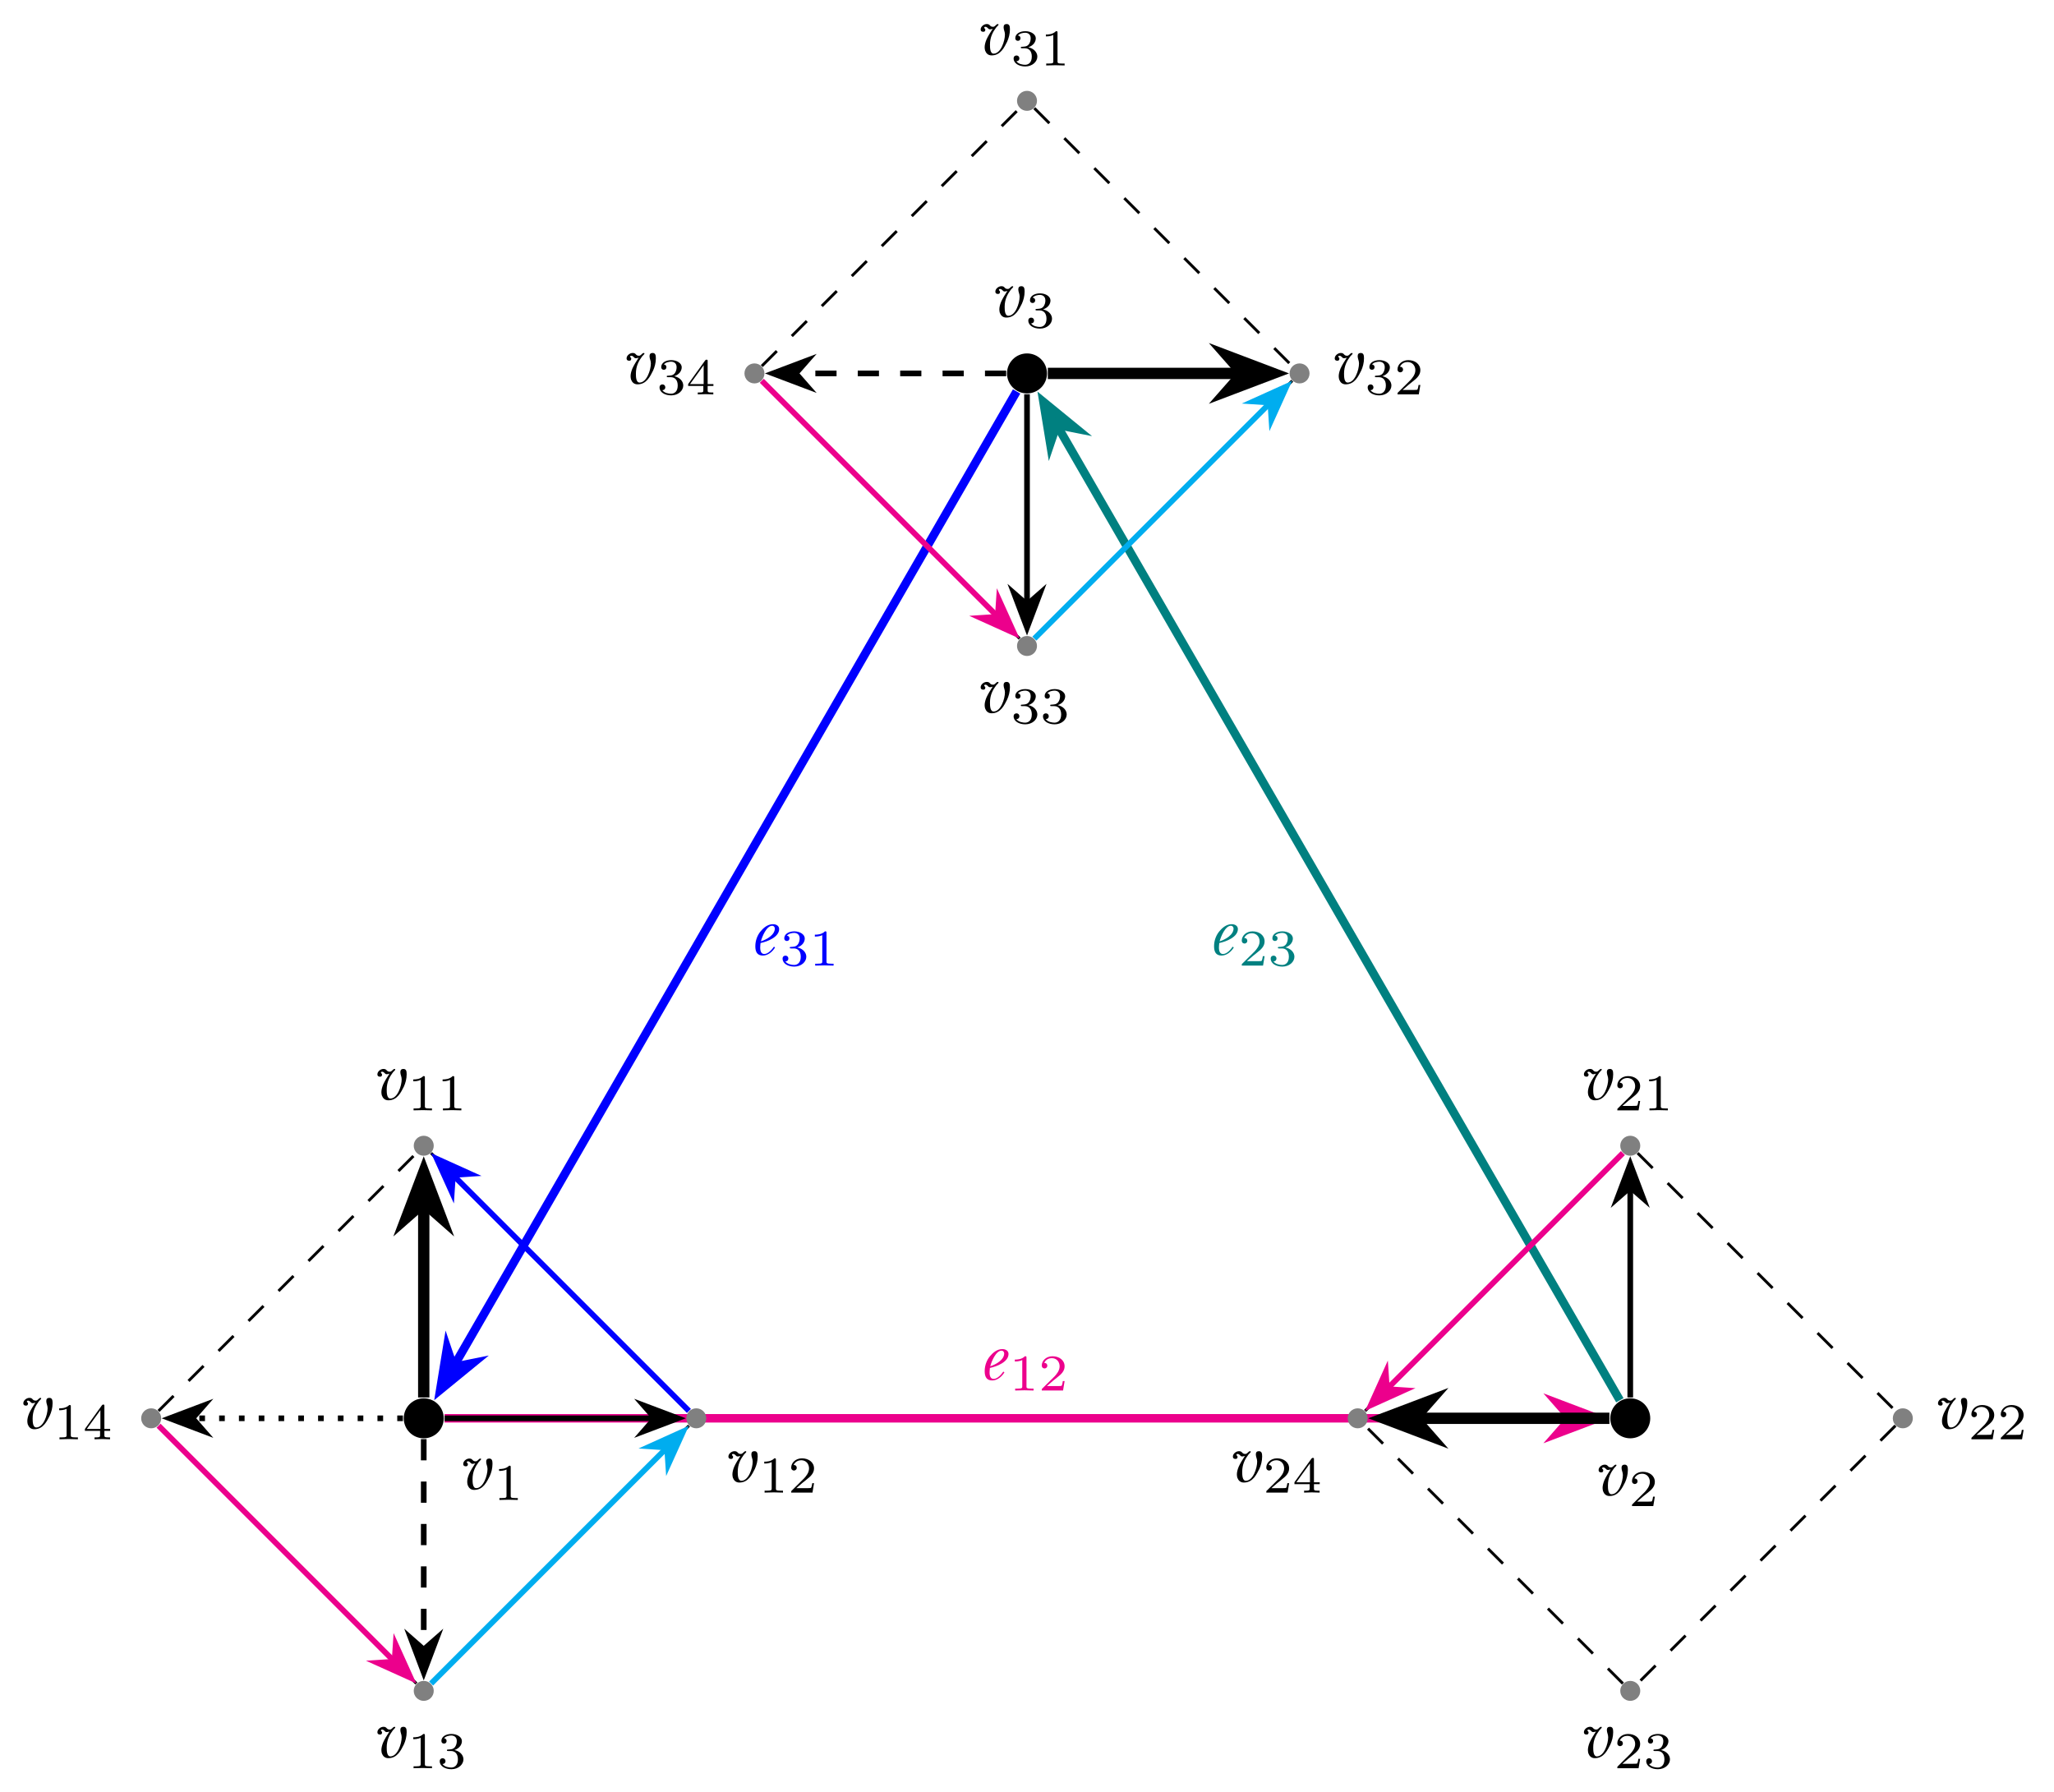 <?xml version="1.0" encoding="UTF-8"?>
<svg xmlns="http://www.w3.org/2000/svg" xmlns:xlink="http://www.w3.org/1999/xlink" width="289.55" height="252.57" viewBox="0 0 289.55 252.57">
<defs>
<g>
<g id="glyph-0-0">
<path d="M 1.531 -1.438 C 1.531 -2.5 1.938 -3.234 2.406 -3.859 C 2.5 -3.984 2.734 -4.172 2.734 -4.234 C 2.734 -4.328 2.703 -4.344 2.625 -4.344 C 2.578 -4.344 2.516 -4.297 2.469 -4.281 C 2.438 -4.25 2.375 -4.188 2.25 -4.078 C 2.172 -4 2.078 -3.953 1.969 -3.953 C 1.781 -3.953 1.672 -4 1.562 -4.109 C 1.438 -4.266 1.312 -4.344 1.078 -4.344 C 0.656 -4.344 0.219 -3.969 0.219 -3.594 C 0.219 -3.312 0.406 -3.25 0.594 -3.25 C 0.781 -3.25 0.875 -3.344 0.875 -3.562 C 0.875 -3.703 0.719 -3.719 0.719 -3.812 C 0.719 -3.875 0.75 -3.953 0.875 -3.953 C 1.156 -3.953 1.281 -3.656 1.391 -3.625 C 1.547 -3.578 1.594 -3.594 1.797 -3.641 L 1.922 -3.688 C 1.625 -3.234 1.203 -2.547 1.031 -2.141 C 0.859 -1.719 0.781 -1.359 0.781 -1.062 C 0.781 -0.891 0.812 -0.734 0.844 -0.609 C 0.984 -0.234 1.25 0.078 1.766 0.078 C 3.047 0.078 3.562 -1.094 3.953 -1.859 C 4.172 -2.344 4.344 -2.938 4.344 -3.594 C 4.344 -4.031 4.281 -4.344 3.875 -4.344 C 3.594 -4.344 3.453 -4.188 3.453 -3.891 C 3.453 -3.516 3.641 -3.281 3.641 -2.875 C 3.641 -1.953 3.062 -0.188 2.062 -0.172 C 1.547 -0.156 1.531 -0.984 1.531 -1.438 Z M 1.531 -1.438 "/>
</g>
<g id="glyph-0-1">
<path d="M 2.688 -4.344 C 1.922 -4.344 1.328 -3.797 0.953 -3.344 C 0.531 -2.844 0.203 -2.094 0.203 -1.234 C 0.203 -0.422 0.484 0.078 1.266 0.078 C 1.953 0.078 2.594 -0.422 2.984 -1.062 L 2.828 -1.172 C 2.562 -0.781 2.016 -0.141 1.469 -0.141 C 1.062 -0.141 0.891 -0.484 0.891 -1.062 C 0.891 -1.219 0.922 -1.531 0.938 -1.688 C 1.922 -1.891 3.562 -2.531 3.562 -3.656 C 3.562 -4.109 3.156 -4.344 2.688 -4.344 Z M 2.594 -4.125 C 2.781 -4.125 2.953 -3.953 2.953 -3.734 C 2.953 -2.844 1.828 -2.188 0.984 -1.922 C 1.172 -2.609 1.781 -4.125 2.594 -4.125 Z M 2.594 -4.125 "/>
</g>
<g id="glyph-1-0">
<path d="M 3.438 0 L 3.438 -0.266 L 3.156 -0.266 C 2.438 -0.266 2.438 -0.359 2.438 -0.594 L 2.438 -4.625 C 2.438 -4.812 2.422 -4.828 2.219 -4.828 C 1.75 -4.359 1.094 -4.359 0.797 -4.359 L 0.797 -4.094 C 0.969 -4.094 1.453 -4.094 1.844 -4.297 L 1.844 -0.594 C 1.844 -0.359 1.844 -0.266 1.125 -0.266 L 0.844 -0.266 L 0.844 0 L 2.141 -0.031 Z M 3.438 0 "/>
</g>
<g id="glyph-1-1">
<path d="M 3.672 -1.328 L 3.422 -1.328 C 3.406 -1.156 3.328 -0.734 3.234 -0.656 C 3.172 -0.625 2.609 -0.625 2.516 -0.625 L 1.172 -0.625 C 1.938 -1.297 2.188 -1.5 2.625 -1.844 C 3.172 -2.266 3.672 -2.719 3.672 -3.406 C 3.672 -4.281 2.906 -4.828 1.969 -4.828 C 1.062 -4.828 0.453 -4.188 0.453 -3.531 C 0.453 -3.156 0.766 -3.109 0.844 -3.109 C 1.016 -3.109 1.234 -3.234 1.234 -3.5 C 1.234 -3.625 1.172 -3.891 0.797 -3.891 C 1.031 -4.406 1.516 -4.562 1.859 -4.562 C 2.594 -4.562 2.969 -4 2.969 -3.406 C 2.969 -2.781 2.516 -2.281 2.281 -2.016 L 0.531 -0.281 C 0.453 -0.219 0.453 -0.203 0.453 0 L 3.453 0 Z M 3.672 -1.328 "/>
</g>
<g id="glyph-1-2">
<path d="M 3.734 -1.25 C 3.734 -1.828 3.266 -2.391 2.469 -2.562 C 3.234 -2.828 3.516 -3.375 3.516 -3.828 C 3.516 -4.391 2.844 -4.828 2.047 -4.828 C 1.234 -4.828 0.625 -4.438 0.625 -3.844 C 0.625 -3.609 0.781 -3.469 1 -3.469 C 1.219 -3.469 1.359 -3.625 1.359 -3.844 C 1.359 -4.047 1.219 -4.203 1 -4.219 C 1.25 -4.531 1.75 -4.609 2.016 -4.609 C 2.344 -4.609 2.797 -4.453 2.797 -3.828 C 2.797 -3.516 2.703 -3.188 2.516 -2.953 C 2.281 -2.688 2.078 -2.672 1.703 -2.641 C 1.531 -2.625 1.516 -2.625 1.469 -2.625 C 1.469 -2.625 1.406 -2.609 1.406 -2.531 C 1.406 -2.422 1.469 -2.422 1.594 -2.422 L 1.984 -2.422 C 2.547 -2.422 2.953 -2.031 2.953 -1.25 C 2.953 -0.359 2.438 -0.094 2.016 -0.094 C 1.719 -0.094 1.078 -0.172 0.781 -0.594 C 1.125 -0.609 1.203 -0.844 1.203 -1 C 1.203 -1.234 1.031 -1.406 0.797 -1.406 C 0.594 -1.406 0.391 -1.281 0.391 -0.984 C 0.391 -0.297 1.141 0.141 2.031 0.141 C 3.031 0.141 3.734 -0.531 3.734 -1.25 Z M 3.734 -1.25 "/>
</g>
<g id="glyph-1-3">
<path d="M 3.844 -1.188 L 3.844 -1.453 L 3.031 -1.453 L 3.031 -4.688 C 3.031 -4.844 3.031 -4.891 2.875 -4.891 C 2.797 -4.891 2.766 -4.891 2.688 -4.797 L 0.281 -1.453 L 0.281 -1.188 L 2.422 -1.188 L 2.422 -0.594 C 2.422 -0.344 2.422 -0.266 1.828 -0.266 L 1.641 -0.266 L 1.641 0 L 2.719 -0.031 L 3.828 0 L 3.828 -0.266 L 3.625 -0.266 C 3.031 -0.266 3.031 -0.344 3.031 -0.594 L 3.031 -1.188 Z M 2.469 -1.453 L 0.547 -1.453 L 2.469 -4.109 Z M 2.469 -1.453 "/>
</g>
</g>
</defs>
<path fill-rule="nonzero" fill="rgb(0%, 0%, 0%)" fill-opacity="1" d="M 62.555 199.926 C 62.555 198.371 61.293 197.109 59.734 197.109 C 58.18 197.109 56.918 198.371 56.918 199.926 C 56.918 201.484 58.18 202.746 59.734 202.746 C 61.293 202.746 62.555 201.484 62.555 199.926 Z M 62.555 199.926 "/>
<g fill="rgb(0%, 0%, 0%)" fill-opacity="1">
<use xlink:href="#glyph-0-0" x="65.083" y="209.942"/>
</g>
<g fill="rgb(0%, 0%, 0%)" fill-opacity="1">
<use xlink:href="#glyph-1-0" x="69.557" y="211.436"/>
</g>
<path fill-rule="nonzero" fill="rgb(0%, 0%, 0%)" fill-opacity="1" d="M 232.633 199.926 C 232.633 198.371 231.371 197.109 229.816 197.109 C 228.258 197.109 227 198.371 227 199.926 C 227 201.484 228.258 202.746 229.816 202.746 C 231.371 202.746 232.633 201.484 232.633 199.926 Z M 232.633 199.926 "/>
<g fill="rgb(0%, 0%, 0%)" fill-opacity="1">
<use xlink:href="#glyph-0-0" x="225.135" y="210.803"/>
</g>
<g fill="rgb(0%, 0%, 0%)" fill-opacity="1">
<use xlink:href="#glyph-1-1" x="229.609" y="212.297"/>
</g>
<path fill-rule="nonzero" fill="rgb(0%, 0%, 0%)" fill-opacity="1" d="M 147.594 52.637 C 147.594 51.082 146.332 49.82 144.777 49.82 C 143.219 49.82 141.957 51.082 141.957 52.637 C 141.957 54.195 143.219 55.457 144.777 55.457 C 146.332 55.457 147.594 54.195 147.594 52.637 Z M 147.594 52.637 "/>
<g fill="rgb(0%, 0%, 0%)" fill-opacity="1">
<use xlink:href="#glyph-0-0" x="140.095" y="44.686"/>
</g>
<g fill="rgb(0%, 0%, 0%)" fill-opacity="1">
<use xlink:href="#glyph-1-2" x="144.569" y="46.18"/>
</g>
<path fill="none" stroke-width="1.196" stroke-linecap="butt" stroke-linejoin="miter" stroke="rgb(0%, 50%, 50%)" stroke-opacity="1" stroke-miterlimit="10" d="M 168.613 2.544 L 89.37 139.79 " transform="matrix(1, 0, 0, -1, 59.735, 199.927)"/>
<path fill-rule="nonzero" fill="rgb(0%, 50%, 50%)" fill-opacity="1" stroke-width="1.196" stroke-linecap="butt" stroke-linejoin="miter" stroke="rgb(0%, 50%, 50%)" stroke-opacity="1" stroke-miterlimit="10" d="M 7.503 0.002 L 1.932 2.109 L 3.781 -0.001 L 1.932 -2.109 Z M 7.503 0.002 " transform="matrix(-0.5, -0.866, -0.866, 0.5, 150.847, 63.153)"/>
<g fill="rgb(0%, 50%, 50%)" fill-opacity="1">
<use xlink:href="#glyph-0-1" x="170.941" y="134.619"/>
</g>
<g fill="rgb(0%, 50%, 50%)" fill-opacity="1">
<use xlink:href="#glyph-1-1" x="174.597" y="136.113"/>
<use xlink:href="#glyph-1-2" x="178.738" y="136.113"/>
</g>
<path fill="none" stroke-width="1.196" stroke-linecap="butt" stroke-linejoin="miter" stroke="rgb(92.549%, 0%, 54.9%)" stroke-opacity="1" stroke-miterlimit="10" d="M 2.937 0.001 L 161.421 0.001 " transform="matrix(1, 0, 0, -1, 59.735, 199.927)"/>
<path fill-rule="nonzero" fill="rgb(92.549%, 0%, 54.9%)" fill-opacity="1" stroke-width="1.196" stroke-linecap="butt" stroke-linejoin="miter" stroke="rgb(92.549%, 0%, 54.9%)" stroke-opacity="1" stroke-miterlimit="10" d="M 7.503 0.001 L 1.929 2.111 L 3.784 0.001 L 1.929 -2.108 Z M 7.503 0.001 " transform="matrix(1, 0, 0, -1, 217.673, 199.927)"/>
<g fill="rgb(92.549%, 0%, 54.9%)" fill-opacity="1">
<use xlink:href="#glyph-0-1" x="138.607" y="194.514"/>
</g>
<g fill="rgb(92.549%, 0%, 54.9%)" fill-opacity="1">
<use xlink:href="#glyph-1-0" x="142.263" y="196.008"/>
<use xlink:href="#glyph-1-1" x="146.404" y="196.008"/>
</g>
<path fill="none" stroke-width="1.196" stroke-linecap="butt" stroke-linejoin="miter" stroke="rgb(0%, 0%, 100%)" stroke-opacity="1" stroke-miterlimit="10" d="M 83.574 144.747 L 4.331 7.497 " transform="matrix(1, 0, 0, -1, 59.735, 199.927)"/>
<path fill-rule="nonzero" fill="rgb(0%, 0%, 100%)" fill-opacity="1" stroke-width="1.196" stroke-linecap="butt" stroke-linejoin="miter" stroke="rgb(0%, 0%, 100%)" stroke-opacity="1" stroke-miterlimit="10" d="M 7.504 0 L 1.93 2.109 L 3.784 -0.001 L 1.929 -2.109 Z M 7.504 0 " transform="matrix(-0.5, 0.866, 0.866, 0.5, 65.806, 189.411)"/>
<g fill="rgb(0%, 0%, 100%)" fill-opacity="1">
<use xlink:href="#glyph-0-1" x="106.274" y="134.619"/>
</g>
<g fill="rgb(0%, 0%, 100%)" fill-opacity="1">
<use xlink:href="#glyph-1-2" x="109.93" y="136.113"/>
<use xlink:href="#glyph-1-0" x="114.071" y="136.113"/>
</g>
<path fill-rule="nonzero" fill="rgb(50%, 50%, 50%)" fill-opacity="1" d="M 61.145 161.504 C 61.145 160.727 60.512 160.098 59.734 160.098 C 58.957 160.098 58.324 160.727 58.324 161.504 C 58.324 162.281 58.957 162.914 59.734 162.914 C 60.512 162.914 61.145 162.281 61.145 161.504 Z M 61.145 161.504 "/>
<g fill="rgb(0%, 0%, 0%)" fill-opacity="1">
<use xlink:href="#glyph-0-0" x="52.983" y="155.022"/>
</g>
<g fill="rgb(0%, 0%, 0%)" fill-opacity="1">
<use xlink:href="#glyph-1-0" x="57.457" y="156.516"/>
<use xlink:href="#glyph-1-0" x="61.598" y="156.516"/>
</g>
<path fill-rule="nonzero" fill="rgb(50%, 50%, 50%)" fill-opacity="1" d="M 99.566 199.926 C 99.566 199.148 98.934 198.52 98.156 198.52 C 97.379 198.52 96.75 199.148 96.75 199.926 C 96.75 200.707 97.379 201.336 98.156 201.336 C 98.934 201.336 99.566 200.707 99.566 199.926 Z M 99.566 199.926 "/>
<g fill="rgb(0%, 0%, 0%)" fill-opacity="1">
<use xlink:href="#glyph-0-0" x="102.466" y="208.904"/>
</g>
<g fill="rgb(0%, 0%, 0%)" fill-opacity="1">
<use xlink:href="#glyph-1-0" x="106.94" y="210.398"/>
<use xlink:href="#glyph-1-1" x="111.081" y="210.398"/>
</g>
<path fill-rule="nonzero" fill="rgb(50%, 50%, 50%)" fill-opacity="1" d="M 61.145 238.348 C 61.145 237.57 60.512 236.941 59.734 236.941 C 58.957 236.941 58.324 237.57 58.324 238.348 C 58.324 239.129 58.957 239.758 59.734 239.758 C 60.512 239.758 61.145 239.129 61.145 238.348 Z M 61.145 238.348 "/>
<g fill="rgb(0%, 0%, 0%)" fill-opacity="1">
<use xlink:href="#glyph-0-0" x="52.983" y="247.756"/>
</g>
<g fill="rgb(0%, 0%, 0%)" fill-opacity="1">
<use xlink:href="#glyph-1-0" x="57.457" y="249.25"/>
<use xlink:href="#glyph-1-2" x="61.598" y="249.25"/>
</g>
<path fill-rule="nonzero" fill="rgb(50%, 50%, 50%)" fill-opacity="1" d="M 22.723 199.926 C 22.723 199.148 22.09 198.52 21.312 198.52 C 20.535 198.52 19.902 199.148 19.902 199.926 C 19.902 200.707 20.535 201.336 21.312 201.336 C 22.09 201.336 22.723 200.707 22.723 199.926 Z M 22.723 199.926 "/>
<g fill="rgb(0%, 0%, 0%)" fill-opacity="1">
<use xlink:href="#glyph-0-0" x="3.07" y="201.389"/>
</g>
<g fill="rgb(0%, 0%, 0%)" fill-opacity="1">
<use xlink:href="#glyph-1-0" x="7.544" y="202.883"/>
<use xlink:href="#glyph-1-3" x="11.685" y="202.883"/>
</g>
<path fill-rule="nonzero" fill="rgb(50%, 50%, 50%)" fill-opacity="1" d="M 231.227 161.504 C 231.227 160.727 230.594 160.098 229.816 160.098 C 229.039 160.098 228.406 160.727 228.406 161.504 C 228.406 162.281 229.039 162.914 229.816 162.914 C 230.594 162.914 231.227 162.281 231.227 161.504 Z M 231.227 161.504 "/>
<g fill="rgb(0%, 0%, 0%)" fill-opacity="1">
<use xlink:href="#glyph-0-0" x="223.064" y="155.022"/>
</g>
<g fill="rgb(0%, 0%, 0%)" fill-opacity="1">
<use xlink:href="#glyph-1-1" x="227.538" y="156.516"/>
<use xlink:href="#glyph-1-0" x="231.679" y="156.516"/>
</g>
<path fill-rule="nonzero" fill="rgb(50%, 50%, 50%)" fill-opacity="1" d="M 269.648 199.926 C 269.648 199.148 269.016 198.52 268.238 198.52 C 267.461 198.52 266.828 199.148 266.828 199.926 C 266.828 200.707 267.461 201.336 268.238 201.336 C 269.016 201.336 269.648 200.707 269.648 199.926 Z M 269.648 199.926 "/>
<g fill="rgb(0%, 0%, 0%)" fill-opacity="1">
<use xlink:href="#glyph-0-0" x="272.978" y="201.389"/>
</g>
<g fill="rgb(0%, 0%, 0%)" fill-opacity="1">
<use xlink:href="#glyph-1-1" x="277.452" y="202.883"/>
<use xlink:href="#glyph-1-1" x="281.593" y="202.883"/>
</g>
<path fill-rule="nonzero" fill="rgb(50%, 50%, 50%)" fill-opacity="1" d="M 231.227 238.348 C 231.227 237.57 230.594 236.941 229.816 236.941 C 229.039 236.941 228.406 237.57 228.406 238.348 C 228.406 239.129 229.039 239.758 229.816 239.758 C 230.594 239.758 231.227 239.129 231.227 238.348 Z M 231.227 238.348 "/>
<g fill="rgb(0%, 0%, 0%)" fill-opacity="1">
<use xlink:href="#glyph-0-0" x="223.064" y="247.756"/>
</g>
<g fill="rgb(0%, 0%, 0%)" fill-opacity="1">
<use xlink:href="#glyph-1-1" x="227.538" y="249.25"/>
<use xlink:href="#glyph-1-2" x="231.679" y="249.25"/>
</g>
<path fill-rule="nonzero" fill="rgb(50%, 50%, 50%)" fill-opacity="1" d="M 192.801 199.926 C 192.801 199.148 192.172 198.52 191.395 198.52 C 190.617 198.52 189.984 199.148 189.984 199.926 C 189.984 200.707 190.617 201.336 191.395 201.336 C 192.172 201.336 192.801 200.707 192.801 199.926 Z M 192.801 199.926 "/>
<g fill="rgb(0%, 0%, 0%)" fill-opacity="1">
<use xlink:href="#glyph-0-0" x="173.581" y="208.904"/>
</g>
<g fill="rgb(0%, 0%, 0%)" fill-opacity="1">
<use xlink:href="#glyph-1-1" x="178.055" y="210.398"/>
<use xlink:href="#glyph-1-3" x="182.196" y="210.398"/>
</g>
<path fill-rule="nonzero" fill="rgb(50%, 50%, 50%)" fill-opacity="1" d="M 146.184 14.215 C 146.184 13.438 145.555 12.805 144.777 12.805 C 143.996 12.805 143.367 13.438 143.367 14.215 C 143.367 14.992 143.996 15.625 144.777 15.625 C 145.555 15.625 146.184 14.992 146.184 14.215 Z M 146.184 14.215 "/>
<g fill="rgb(0%, 0%, 0%)" fill-opacity="1">
<use xlink:href="#glyph-0-0" x="138.024" y="7.732"/>
</g>
<g fill="rgb(0%, 0%, 0%)" fill-opacity="1">
<use xlink:href="#glyph-1-2" x="142.498" y="9.226"/>
<use xlink:href="#glyph-1-0" x="146.639" y="9.226"/>
</g>
<path fill-rule="nonzero" fill="rgb(50%, 50%, 50%)" fill-opacity="1" d="M 184.605 52.637 C 184.605 51.859 183.977 51.227 183.199 51.227 C 182.418 51.227 181.789 51.859 181.789 52.637 C 181.789 53.414 182.418 54.047 183.199 54.047 C 183.977 54.047 184.605 53.414 184.605 52.637 Z M 184.605 52.637 "/>
<g fill="rgb(0%, 0%, 0%)" fill-opacity="1">
<use xlink:href="#glyph-0-0" x="187.937" y="54.099"/>
</g>
<g fill="rgb(0%, 0%, 0%)" fill-opacity="1">
<use xlink:href="#glyph-1-2" x="192.411" y="55.593"/>
<use xlink:href="#glyph-1-1" x="196.552" y="55.593"/>
</g>
<path fill-rule="nonzero" fill="rgb(50%, 50%, 50%)" fill-opacity="1" d="M 146.184 91.059 C 146.184 90.281 145.555 89.652 144.777 89.652 C 143.996 89.652 143.367 90.281 143.367 91.059 C 143.367 91.836 143.996 92.469 144.777 92.469 C 145.555 92.469 146.184 91.836 146.184 91.059 Z M 146.184 91.059 "/>
<g fill="rgb(0%, 0%, 0%)" fill-opacity="1">
<use xlink:href="#glyph-0-0" x="138.024" y="100.467"/>
</g>
<g fill="rgb(0%, 0%, 0%)" fill-opacity="1">
<use xlink:href="#glyph-1-2" x="142.498" y="101.961"/>
<use xlink:href="#glyph-1-2" x="146.639" y="101.961"/>
</g>
<path fill-rule="nonzero" fill="rgb(50%, 50%, 50%)" fill-opacity="1" d="M 107.762 52.637 C 107.762 51.859 107.133 51.227 106.352 51.227 C 105.574 51.227 104.945 51.859 104.945 52.637 C 104.945 53.414 105.574 54.047 106.352 54.047 C 107.133 54.047 107.762 53.414 107.762 52.637 Z M 107.762 52.637 "/>
<g fill="rgb(0%, 0%, 0%)" fill-opacity="1">
<use xlink:href="#glyph-0-0" x="88.111" y="54.099"/>
</g>
<g fill="rgb(0%, 0%, 0%)" fill-opacity="1">
<use xlink:href="#glyph-1-2" x="92.585" y="55.593"/>
<use xlink:href="#glyph-1-3" x="96.726" y="55.593"/>
</g>
<path fill="none" stroke-width="0.399" stroke-linecap="butt" stroke-linejoin="miter" stroke="rgb(0%, 0%, 0%)" stroke-opacity="1" stroke-dasharray="2.989 2.989" stroke-miterlimit="10" d="M 1.038 37.384 L 37.382 1.04 " transform="matrix(1, 0, 0, -1, 59.735, 199.927)"/>
<path fill="none" stroke-width="0.399" stroke-linecap="butt" stroke-linejoin="miter" stroke="rgb(0%, 0%, 0%)" stroke-opacity="1" stroke-dasharray="2.989 2.989" stroke-miterlimit="10" d="M 37.382 -1.038 L 1.038 -37.386 " transform="matrix(1, 0, 0, -1, 59.735, 199.927)"/>
<path fill="none" stroke-width="0.399" stroke-linecap="butt" stroke-linejoin="miter" stroke="rgb(0%, 0%, 0%)" stroke-opacity="1" stroke-dasharray="2.989 2.989" stroke-miterlimit="10" d="M -1.04 -37.386 L -37.383 -1.038 " transform="matrix(1, 0, 0, -1, 59.735, 199.927)"/>
<path fill="none" stroke-width="0.399" stroke-linecap="butt" stroke-linejoin="miter" stroke="rgb(0%, 0%, 0%)" stroke-opacity="1" stroke-dasharray="2.989 2.989" stroke-miterlimit="10" d="M -37.383 1.04 L -1.04 37.384 " transform="matrix(1, 0, 0, -1, 59.735, 199.927)"/>
<path fill="none" stroke-width="0.399" stroke-linecap="butt" stroke-linejoin="miter" stroke="rgb(0%, 0%, 0%)" stroke-opacity="1" stroke-dasharray="2.989 2.989" stroke-miterlimit="10" d="M 171.12 37.384 L 207.464 1.04 " transform="matrix(1, 0, 0, -1, 59.735, 199.927)"/>
<path fill="none" stroke-width="0.399" stroke-linecap="butt" stroke-linejoin="miter" stroke="rgb(0%, 0%, 0%)" stroke-opacity="1" stroke-dasharray="2.989 2.989" stroke-miterlimit="10" d="M 207.464 -1.038 L 171.12 -37.386 " transform="matrix(1, 0, 0, -1, 59.735, 199.927)"/>
<path fill="none" stroke-width="0.399" stroke-linecap="butt" stroke-linejoin="miter" stroke="rgb(0%, 0%, 0%)" stroke-opacity="1" stroke-dasharray="2.989 2.989" stroke-miterlimit="10" d="M 169.042 -37.386 L 132.699 -1.038 " transform="matrix(1, 0, 0, -1, 59.735, 199.927)"/>
<path fill="none" stroke-width="0.399" stroke-linecap="butt" stroke-linejoin="miter" stroke="rgb(0%, 0%, 0%)" stroke-opacity="1" stroke-dasharray="2.989 2.989" stroke-miterlimit="10" d="M 132.699 1.04 L 169.042 37.384 " transform="matrix(1, 0, 0, -1, 59.735, 199.927)"/>
<path fill="none" stroke-width="0.399" stroke-linecap="butt" stroke-linejoin="miter" stroke="rgb(0%, 0%, 0%)" stroke-opacity="1" stroke-dasharray="2.989 2.989" stroke-miterlimit="10" d="M 86.078 184.673 L 122.425 148.329 " transform="matrix(1, 0, 0, -1, 59.735, 199.927)"/>
<path fill="none" stroke-width="0.399" stroke-linecap="butt" stroke-linejoin="miter" stroke="rgb(0%, 0%, 0%)" stroke-opacity="1" stroke-dasharray="2.989 2.989" stroke-miterlimit="10" d="M 122.425 146.251 L 86.078 109.907 " transform="matrix(1, 0, 0, -1, 59.735, 199.927)"/>
<path fill="none" stroke-width="0.399" stroke-linecap="butt" stroke-linejoin="miter" stroke="rgb(0%, 0%, 0%)" stroke-opacity="1" stroke-dasharray="2.989 2.989" stroke-miterlimit="10" d="M 84.003 109.907 L 47.656 146.251 " transform="matrix(1, 0, 0, -1, 59.735, 199.927)"/>
<path fill="none" stroke-width="0.399" stroke-linecap="butt" stroke-linejoin="miter" stroke="rgb(0%, 0%, 0%)" stroke-opacity="1" stroke-dasharray="2.989 2.989" stroke-miterlimit="10" d="M 47.656 148.329 L 84.003 184.673 " transform="matrix(1, 0, 0, -1, 59.735, 199.927)"/>
<path fill="none" stroke-width="1.594" stroke-linecap="butt" stroke-linejoin="miter" stroke="rgb(0%, 0%, 0%)" stroke-opacity="1" stroke-miterlimit="10" d="M -0.001 2.939 L -0.001 30.064 " transform="matrix(1, 0, 0, -1, 59.735, 199.927)"/>
<path fill-rule="nonzero" fill="rgb(0%, 0%, 0%)" fill-opacity="1" stroke-width="1.594" stroke-linecap="butt" stroke-linejoin="miter" stroke="rgb(0%, 0%, 0%)" stroke-opacity="1" stroke-miterlimit="10" d="M 8.91 0.001 L 2.574 2.403 L 4.687 0.001 L 2.574 -2.402 Z M 8.91 0.001 " transform="matrix(0, -1, -1, 0, 59.735, 174.152)"/>
<path fill="none" stroke-width="0.797" stroke-linecap="butt" stroke-linejoin="miter" stroke="rgb(0%, 0%, 0%)" stroke-opacity="1" stroke-miterlimit="10" d="M 170.081 2.939 L 170.081 32.4 " transform="matrix(1, 0, 0, -1, 59.735, 199.927)"/>
<path fill-rule="nonzero" fill="rgb(0%, 0%, 0%)" fill-opacity="1" stroke-width="0.797" stroke-linecap="butt" stroke-linejoin="miter" stroke="rgb(0%, 0%, 0%)" stroke-opacity="1" stroke-miterlimit="10" d="M 6.097 -0 L 1.289 1.816 L 2.878 -0 L 1.289 -1.817 Z M 6.097 -0 " transform="matrix(0, -1, -1, 0, 229.816, 170.207)"/>
<path fill="none" stroke-width="0.797" stroke-linecap="butt" stroke-linejoin="miter" stroke="rgb(0%, 0%, 0%)" stroke-opacity="1" stroke-dasharray="2.989 2.989" stroke-miterlimit="10" d="M 82.105 147.29 L 52.64 147.29 " transform="matrix(1, 0, 0, -1, 59.735, 199.927)"/>
<path fill-rule="nonzero" fill="rgb(0%, 0%, 0%)" fill-opacity="1" stroke-width="0.797" stroke-linecap="butt" stroke-linejoin="miter" stroke="rgb(0%, 0%, 0%)" stroke-opacity="1" stroke-miterlimit="10" d="M 6.098 -0.001 L 1.285 1.816 L 2.879 -0.001 L 1.285 -1.817 Z M 6.098 -0.001 " transform="matrix(-1, 0, 0, 1, 115.055, 52.637)"/>
<path fill="none" stroke-width="0.797" stroke-linecap="butt" stroke-linejoin="miter" stroke="rgb(0%, 0%, 0%)" stroke-opacity="1" stroke-dasharray="0.797 1.993" stroke-miterlimit="10" d="M -2.938 0.001 L -32.399 0.001 " transform="matrix(1, 0, 0, -1, 59.735, 199.927)"/>
<path fill-rule="nonzero" fill="rgb(0%, 0%, 0%)" fill-opacity="1" stroke-width="0.797" stroke-linecap="butt" stroke-linejoin="miter" stroke="rgb(0%, 0%, 0%)" stroke-opacity="1" stroke-miterlimit="10" d="M 6.097 -0.001 L 1.288 1.819 L 2.878 -0.001 L 1.288 -1.818 Z M 6.097 -0.001 " transform="matrix(-1, 0, 0, 1, 30.015, 199.927)"/>
<path fill="none" stroke-width="1.594" stroke-linecap="butt" stroke-linejoin="miter" stroke="rgb(0%, 0%, 0%)" stroke-opacity="1" stroke-miterlimit="10" d="M 167.144 0.001 L 140.015 0.001 " transform="matrix(1, 0, 0, -1, 59.735, 199.927)"/>
<path fill-rule="nonzero" fill="rgb(0%, 0%, 0%)" fill-opacity="1" stroke-width="1.594" stroke-linecap="butt" stroke-linejoin="miter" stroke="rgb(0%, 0%, 0%)" stroke-opacity="1" stroke-miterlimit="10" d="M 8.908 -0.001 L 2.576 2.401 L 4.689 -0.001 L 2.576 -2.4 Z M 8.908 -0.001 " transform="matrix(-1, 0, 0, 1, 204.041, 199.927)"/>
<path fill="none" stroke-width="0.797" stroke-linecap="butt" stroke-linejoin="miter" stroke="rgb(0%, 0%, 0%)" stroke-opacity="1" stroke-miterlimit="10" d="M 85.042 144.353 L 85.042 114.892 " transform="matrix(1, 0, 0, -1, 59.735, 199.927)"/>
<path fill-rule="nonzero" fill="rgb(0%, 0%, 0%)" fill-opacity="1" stroke-width="0.797" stroke-linecap="butt" stroke-linejoin="miter" stroke="rgb(0%, 0%, 0%)" stroke-opacity="1" stroke-miterlimit="10" d="M 6.099 0.002 L 1.287 1.818 L 2.877 0.002 L 1.287 -1.818 Z M 6.099 0.002 " transform="matrix(0, 1, 1, 0, 144.775, 82.358)"/>
<path fill="none" stroke-width="0.797" stroke-linecap="butt" stroke-linejoin="miter" stroke="rgb(0%, 0%, 0%)" stroke-opacity="1" stroke-dasharray="2.989 2.989" stroke-miterlimit="10" d="M -0.001 -2.936 L -0.001 -32.401 " transform="matrix(1, 0, 0, -1, 59.735, 199.927)"/>
<path fill-rule="nonzero" fill="rgb(0%, 0%, 0%)" fill-opacity="1" stroke-width="0.797" stroke-linecap="butt" stroke-linejoin="miter" stroke="rgb(0%, 0%, 0%)" stroke-opacity="1" stroke-miterlimit="10" d="M 6.099 -0.001 L 1.286 1.816 L 2.88 -0.001 L 1.286 -1.817 Z M 6.099 -0.001 " transform="matrix(0, 1, 1, 0, 59.735, 229.647)"/>
<path fill="none" stroke-width="0.797" stroke-linecap="butt" stroke-linejoin="miter" stroke="rgb(92.549%, 0%, 54.9%)" stroke-opacity="1" stroke-miterlimit="10" d="M 169.042 37.384 L 135.917 4.259 " transform="matrix(1, 0, 0, -1, 59.735, 199.927)"/>
<path fill-rule="nonzero" fill="rgb(92.549%, 0%, 54.9%)" fill-opacity="1" stroke-width="0.797" stroke-linecap="butt" stroke-linejoin="miter" stroke="rgb(92.549%, 0%, 54.9%)" stroke-opacity="1" stroke-miterlimit="10" d="M 6.098 -0 L 1.287 1.817 L 2.878 -0 L 1.287 -1.818 Z M 6.098 -0 " transform="matrix(-0.707, 0.707, 0.707, 0.707, 197.547, 193.774)"/>
<path fill="none" stroke-width="0.797" stroke-linecap="butt" stroke-linejoin="miter" stroke="rgb(92.549%, 0%, 54.9%)" stroke-opacity="1" stroke-miterlimit="10" d="M 47.656 146.251 L 80.781 113.126 " transform="matrix(1, 0, 0, -1, 59.735, 199.927)"/>
<path fill-rule="nonzero" fill="rgb(92.549%, 0%, 54.9%)" fill-opacity="1" stroke-width="0.797" stroke-linecap="butt" stroke-linejoin="miter" stroke="rgb(92.549%, 0%, 54.9%)" stroke-opacity="1" stroke-miterlimit="10" d="M 6.098 -0.001 L 1.286 1.817 L 2.877 -0.001 L 1.286 -1.818 Z M 6.098 -0.001 " transform="matrix(0.707, 0.707, 0.707, -0.707, 138.622, 84.906)"/>
<path fill="none" stroke-width="0.797" stroke-linecap="butt" stroke-linejoin="miter" stroke="rgb(92.549%, 0%, 54.9%)" stroke-opacity="1" stroke-miterlimit="10" d="M -37.383 -1.038 L -4.258 -34.163 " transform="matrix(1, 0, 0, -1, 59.735, 199.927)"/>
<path fill-rule="nonzero" fill="rgb(92.549%, 0%, 54.9%)" fill-opacity="1" stroke-width="0.797" stroke-linecap="butt" stroke-linejoin="miter" stroke="rgb(92.549%, 0%, 54.9%)" stroke-opacity="1" stroke-miterlimit="10" d="M 6.098 0.001 L 1.287 1.818 L 2.878 0.001 L 1.287 -1.817 Z M 6.098 0.001 " transform="matrix(0.707, 0.707, 0.707, -0.707, 53.582, 232.196)"/>
<path fill="none" stroke-width="0.797" stroke-linecap="butt" stroke-linejoin="miter" stroke="rgb(0%, 67.839%, 93.729%)" stroke-opacity="1" stroke-miterlimit="10" d="M 86.078 109.907 L 119.203 143.032 " transform="matrix(1, 0, 0, -1, 59.735, 199.927)"/>
<path fill-rule="nonzero" fill="rgb(0%, 67.839%, 93.729%)" fill-opacity="1" stroke-width="0.797" stroke-linecap="butt" stroke-linejoin="miter" stroke="rgb(0%, 67.839%, 93.729%)" stroke-opacity="1" stroke-miterlimit="10" d="M 6.099 0.002 L 1.287 1.82 L 2.878 0.002 L 1.287 -1.815 Z M 6.099 0.002 " transform="matrix(0.707, -0.707, -0.707, -0.707, 177.045, 58.79)"/>
<path fill="none" stroke-width="0.797" stroke-linecap="butt" stroke-linejoin="miter" stroke="rgb(0%, 67.839%, 93.729%)" stroke-opacity="1" stroke-miterlimit="10" d="M 1.038 -37.386 L 34.163 -4.261 " transform="matrix(1, 0, 0, -1, 59.735, 199.927)"/>
<path fill-rule="nonzero" fill="rgb(0%, 67.839%, 93.729%)" fill-opacity="1" stroke-width="0.797" stroke-linecap="butt" stroke-linejoin="miter" stroke="rgb(0%, 67.839%, 93.729%)" stroke-opacity="1" stroke-miterlimit="10" d="M 6.097 -0.001 L 1.286 1.816 L 2.877 -0.001 L 1.288 -1.816 Z M 6.097 -0.001 " transform="matrix(0.707, -0.707, -0.707, -0.707, 92.004, 206.08)"/>
<path fill="none" stroke-width="0.797" stroke-linecap="butt" stroke-linejoin="miter" stroke="rgb(0%, 0%, 100%)" stroke-opacity="1" stroke-miterlimit="10" d="M 37.382 1.04 L 4.257 34.161 " transform="matrix(1, 0, 0, -1, 59.735, 199.927)"/>
<path fill-rule="nonzero" fill="rgb(0%, 0%, 100%)" fill-opacity="1" stroke-width="0.797" stroke-linecap="butt" stroke-linejoin="miter" stroke="rgb(0%, 0%, 100%)" stroke-opacity="1" stroke-miterlimit="10" d="M 6.098 0.003 L 1.289 1.817 L 2.88 -0 L 1.286 -1.815 Z M 6.098 0.003 " transform="matrix(-0.707, -0.707, -0.707, 0.707, 65.888, 167.658)"/>
<path fill="none" stroke-width="1.594" stroke-linecap="butt" stroke-linejoin="miter" stroke="rgb(0%, 0%, 0%)" stroke-opacity="1" stroke-miterlimit="10" d="M 87.976 147.29 L 115.105 147.29 " transform="matrix(1, 0, 0, -1, 59.735, 199.927)"/>
<path fill-rule="nonzero" fill="rgb(0%, 0%, 0%)" fill-opacity="1" stroke-width="1.594" stroke-linecap="butt" stroke-linejoin="miter" stroke="rgb(0%, 0%, 0%)" stroke-opacity="1" stroke-miterlimit="10" d="M 8.91 0.001 L 2.574 2.403 L 4.688 0.001 L 2.574 -2.402 Z M 8.91 0.001 " transform="matrix(1, 0, 0, -1, 170.551, 52.637)"/>
<path fill="none" stroke-width="0.797" stroke-linecap="butt" stroke-linejoin="miter" stroke="rgb(0%, 0%, 0%)" stroke-opacity="1" stroke-miterlimit="10" d="M 2.937 0.001 L 32.398 0.001 " transform="matrix(1, 0, 0, -1, 59.735, 199.927)"/>
<path fill-rule="nonzero" fill="rgb(0%, 0%, 0%)" fill-opacity="1" stroke-width="0.797" stroke-linecap="butt" stroke-linejoin="miter" stroke="rgb(0%, 0%, 0%)" stroke-opacity="1" stroke-miterlimit="10" d="M 6.099 0.001 L 1.287 1.818 L 2.877 0.001 L 1.287 -1.819 Z M 6.099 0.001 " transform="matrix(1, 0, 0, -1, 89.455, 199.927)"/>
</svg>
